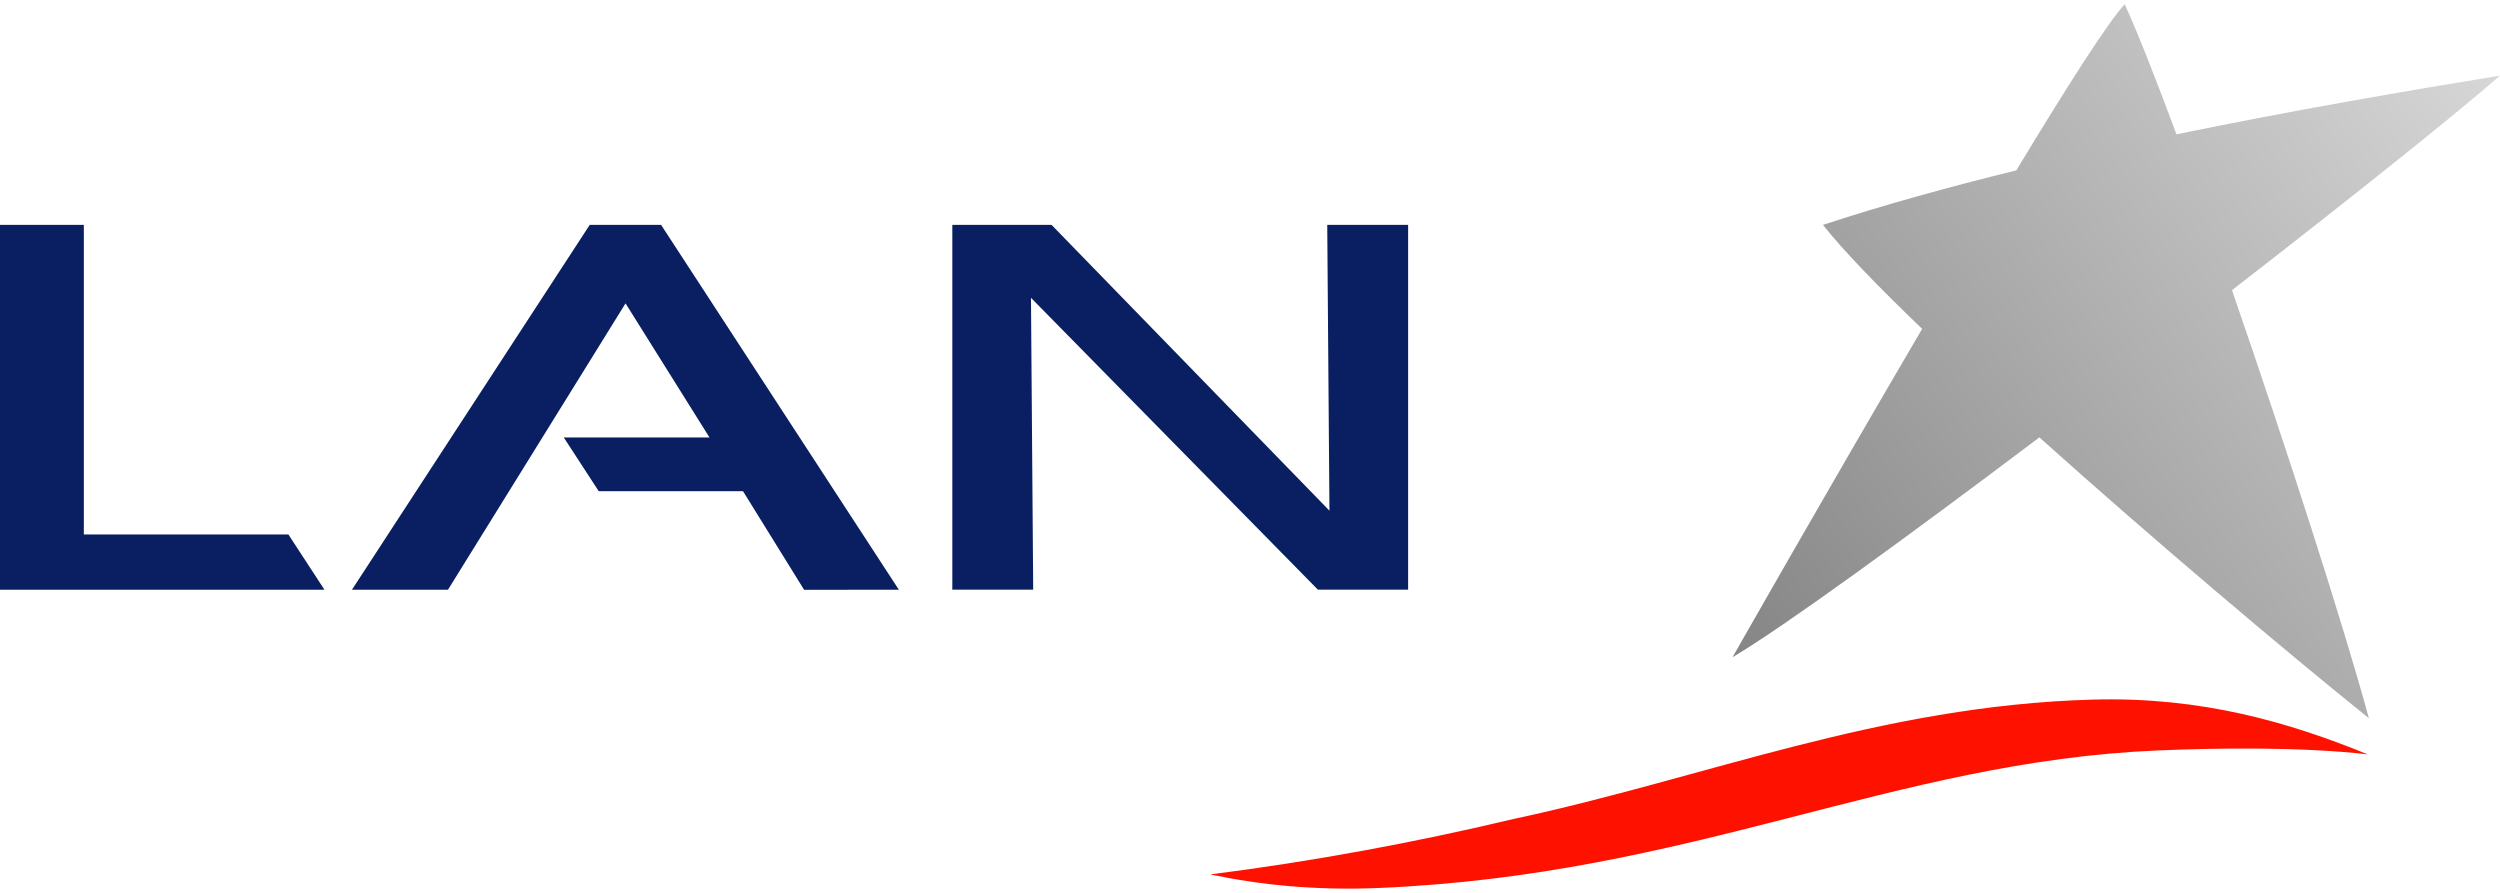 <svg version="1.0" xmlns="http://www.w3.org/2000/svg" width="280px" height="100px">
<g>
	<path fill="#0A1F62" d="M157.386,25.188h-8.735c0,0,0.239,30.505,0.247,32.007c-1.055-1.092-31.122-32.007-31.122-32.007H106.66   v40.858h9.058c0,0-0.242-31.204-0.248-32.689c1.059,1.084,32.138,32.689,32.138,32.689h10.102V25.188H157.386"/>
	<polyline fill="#0A1F62" points="9.074,25.188 0,25.188 0,66.047 36.337,66.047 32.3,59.861 9.39,59.861 9.39,25.188  "/>
	<path fill="#0A1F62" d="M73.874,25.188h-7.826L39.419,66.047h10.756c0,0,19.362-31.225,19.885-32.071   c0.492,0.796,8.859,14.139,9.404,15.022H63.142l3.916,6.019H83.22c0.177,0.289,6.842,11.043,6.842,11.043l10.607-0.013   L74.044,25.188H73.874"/>
	<path fill="#FF1100" d="M234.403,78.354c-23.913,0.666-43.484,8.807-64.911,13.376c-11.029,2.629-22.351,4.728-33.939,6.205   c5.693,1.202,11.867,1.806,18.812,1.521c35.304-1.469,57.555-14.162,87.391-15.411c6.528-0.268,15.834-0.418,23.428,0.442   C256.359,80.891,246.569,78.018,234.403,78.354"/>
	<linearGradient id="Grad1" gradientUnits="userSpaceOnUse" x1="280" y1="8" x2="194" y2="74">
		<stop offset="0" style="stop-color:#D7D7D7"/>
		<stop offset="1" style="stop-color:#858585"/>
	</linearGradient>
	<path fill="url(#Grad1)" d="M225.825,19.083c-7.534,1.852-14.868,3.872-21.653,6.105c2.229,2.827,6.183,6.912,11.108,11.648   c-10.792,18.397-21.237,36.773-21.237,36.773c5.671-3.352,19.394-13.332,34.365-24.623   c12.658,11.349,27.149,23.605,36.906,31.457c-2.781-10.271-9.179-30.129-15.331-47.944C263.318,22.167,275.008,12.835,280,8.47   c-10.336,1.689-23.101,3.863-36.238,6.575c-2.286-6.18-4.311-11.306-5.791-14.571C236.167,2.368,231.486,9.722,225.825,19.083"/>
</g>
</svg>